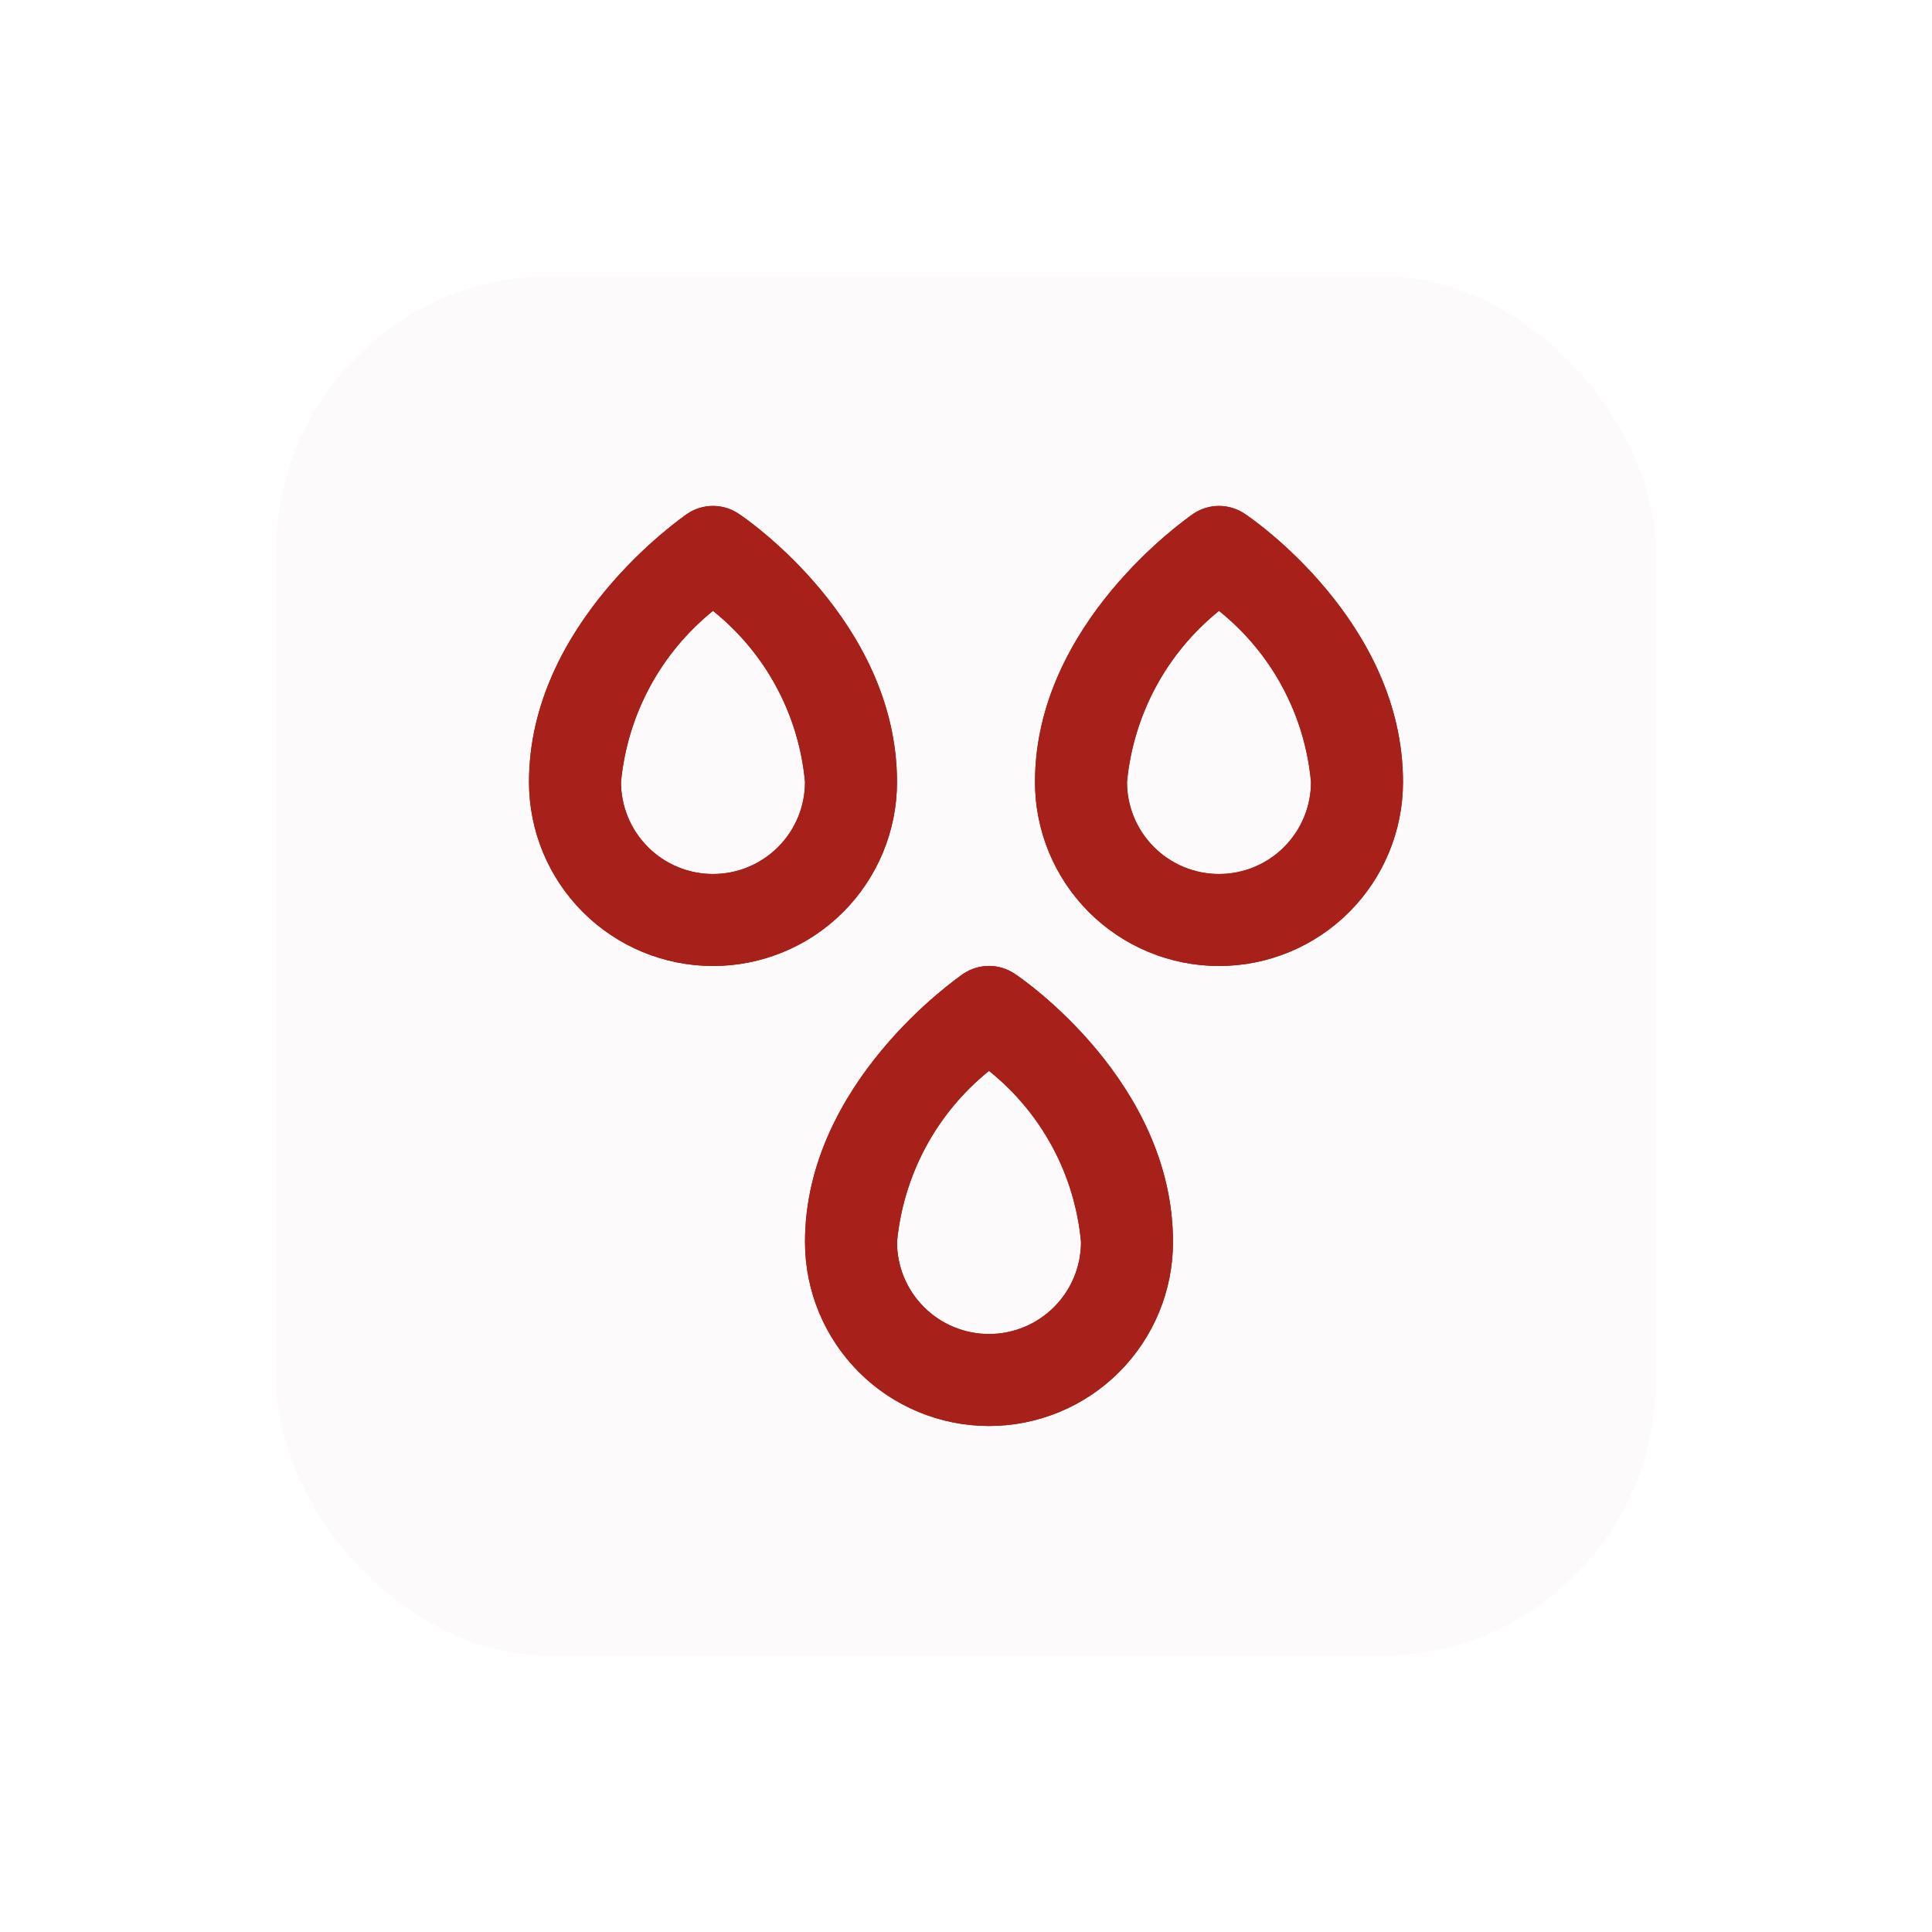 <svg width="84" height="84" viewBox="0 0 84 84" fill="none" xmlns="http://www.w3.org/2000/svg">
<g filter="url(#filter0_d_17_128)">
<rect x="12" y="12" width="60" height="60" rx="12" fill="#FCFAFB"/>
</g>
<path d="M39 34C39 27.02 32.4 22.52 32.12 22.34C31.789 22.116 31.399 21.997 31 21.997C30.601 21.997 30.211 22.116 29.88 22.34C29.6 22.54 23 27.1 23 34C23 36.122 23.843 38.157 25.343 39.657C26.843 41.157 28.878 42 31 42C33.122 42 35.157 41.157 36.657 39.657C38.157 38.157 39 36.122 39 34ZM31 38C29.939 38 28.922 37.579 28.172 36.828C27.421 36.078 27 35.061 27 34C27.137 32.556 27.562 31.154 28.248 29.876C28.935 28.598 29.871 27.471 31 26.56C32.133 27.467 33.072 28.593 33.759 29.872C34.446 31.15 34.868 32.554 35 34C35 35.061 34.579 36.078 33.828 36.828C33.078 37.579 32.061 38 31 38ZM54.12 22.34C53.789 22.116 53.399 21.997 53 21.997C52.601 21.997 52.211 22.116 51.88 22.34C51.6 22.54 45 27.1 45 34C45 36.122 45.843 38.157 47.343 39.657C48.843 41.157 50.878 42 53 42C55.122 42 57.157 41.157 58.657 39.657C60.157 38.157 61 36.122 61 34C61 27.02 54.4 22.52 54.12 22.34ZM53 38C51.939 38 50.922 37.579 50.172 36.828C49.421 36.078 49 35.061 49 34C49.137 32.556 49.562 31.154 50.248 29.876C50.935 28.598 51.871 27.471 53 26.56C54.133 27.467 55.072 28.593 55.759 29.872C56.446 31.15 56.868 32.554 57 34C57 35.061 56.579 36.078 55.828 36.828C55.078 37.579 54.061 38 53 38ZM44.12 42.34C43.789 42.116 43.399 41.997 43 41.997C42.601 41.997 42.211 42.116 41.88 42.34C41.6 42.54 35 47.1 35 54C35 56.122 35.843 58.157 37.343 59.657C38.843 61.157 40.878 62 43 62C45.122 62 47.157 61.157 48.657 59.657C50.157 58.157 51 56.122 51 54C51 47.02 44.4 42.52 44.12 42.34ZM43 58C41.939 58 40.922 57.579 40.172 56.828C39.421 56.078 39 55.061 39 54C39.137 52.556 39.562 51.154 40.248 49.876C40.935 48.598 41.871 47.471 43 46.56C44.133 47.467 45.072 48.593 45.759 49.872C46.446 51.15 46.868 52.554 47 54C47 55.061 46.579 56.078 45.828 56.828C45.078 57.579 44.061 58 43 58Z" fill="#A8201A"/>
<path d="M39 34C39 27.02 32.4 22.52 32.12 22.34C31.789 22.116 31.399 21.997 31 21.997C30.601 21.997 30.211 22.116 29.88 22.34C29.6 22.54 23 27.1 23 34C23 36.122 23.843 38.157 25.343 39.657C26.843 41.157 28.878 42 31 42C33.122 42 35.157 41.157 36.657 39.657C38.157 38.157 39 36.122 39 34ZM31 38C29.939 38 28.922 37.579 28.172 36.828C27.421 36.078 27 35.061 27 34C27.137 32.556 27.562 31.154 28.248 29.876C28.935 28.598 29.871 27.471 31 26.56C32.133 27.467 33.072 28.593 33.759 29.872C34.446 31.15 34.868 32.554 35 34C35 35.061 34.579 36.078 33.828 36.828C33.078 37.579 32.061 38 31 38ZM54.12 22.34C53.789 22.116 53.399 21.997 53 21.997C52.601 21.997 52.211 22.116 51.88 22.34C51.6 22.54 45 27.1 45 34C45 36.122 45.843 38.157 47.343 39.657C48.843 41.157 50.878 42 53 42C55.122 42 57.157 41.157 58.657 39.657C60.157 38.157 61 36.122 61 34C61 27.02 54.4 22.52 54.12 22.34ZM53 38C51.939 38 50.922 37.579 50.172 36.828C49.421 36.078 49 35.061 49 34C49.137 32.556 49.562 31.154 50.248 29.876C50.935 28.598 51.871 27.471 53 26.56C54.133 27.467 55.072 28.593 55.759 29.872C56.446 31.15 56.868 32.554 57 34C57 35.061 56.579 36.078 55.828 36.828C55.078 37.579 54.061 38 53 38ZM44.12 42.34C43.789 42.116 43.399 41.997 43 41.997C42.601 41.997 42.211 42.116 41.88 42.34C41.6 42.54 35 47.1 35 54C35 56.122 35.843 58.157 37.343 59.657C38.843 61.157 40.878 62 43 62C45.122 62 47.157 61.157 48.657 59.657C50.157 58.157 51 56.122 51 54C51 47.02 44.4 42.52 44.12 42.34ZM43 58C41.939 58 40.922 57.579 40.172 56.828C39.421 56.078 39 55.061 39 54C39.137 52.556 39.562 51.154 40.248 49.876C40.935 48.598 41.871 47.471 43 46.56C44.133 47.467 45.072 48.593 45.759 49.872C46.446 51.15 46.868 52.554 47 54C47 55.061 46.579 56.078 45.828 56.828C45.078 57.579 44.061 58 43 58Z" fill="#A8201A"/>
<defs>
<filter id="filter0_d_17_128" x="0" y="0" width="84" height="84" filterUnits="userSpaceOnUse" color-interpolation-filters="sRGB">
<feFlood flood-opacity="0" result="BackgroundImageFix"/>
<feColorMatrix in="SourceAlpha" type="matrix" values="0 0 0 0 0 0 0 0 0 0 0 0 0 0 0 0 0 0 127 0" result="hardAlpha"/>
<feOffset/>
<feGaussianBlur stdDeviation="6"/>
<feComposite in2="hardAlpha" operator="out"/>
<feColorMatrix type="matrix" values="0 0 0 0 0.643 0 0 0 0 0.655 0 0 0 0 0.722 0 0 0 0.75 0"/>
<feBlend mode="normal" in2="BackgroundImageFix" result="effect1_dropShadow_17_128"/>
<feBlend mode="normal" in="SourceGraphic" in2="effect1_dropShadow_17_128" result="shape"/>
</filter>
</defs>
</svg>
